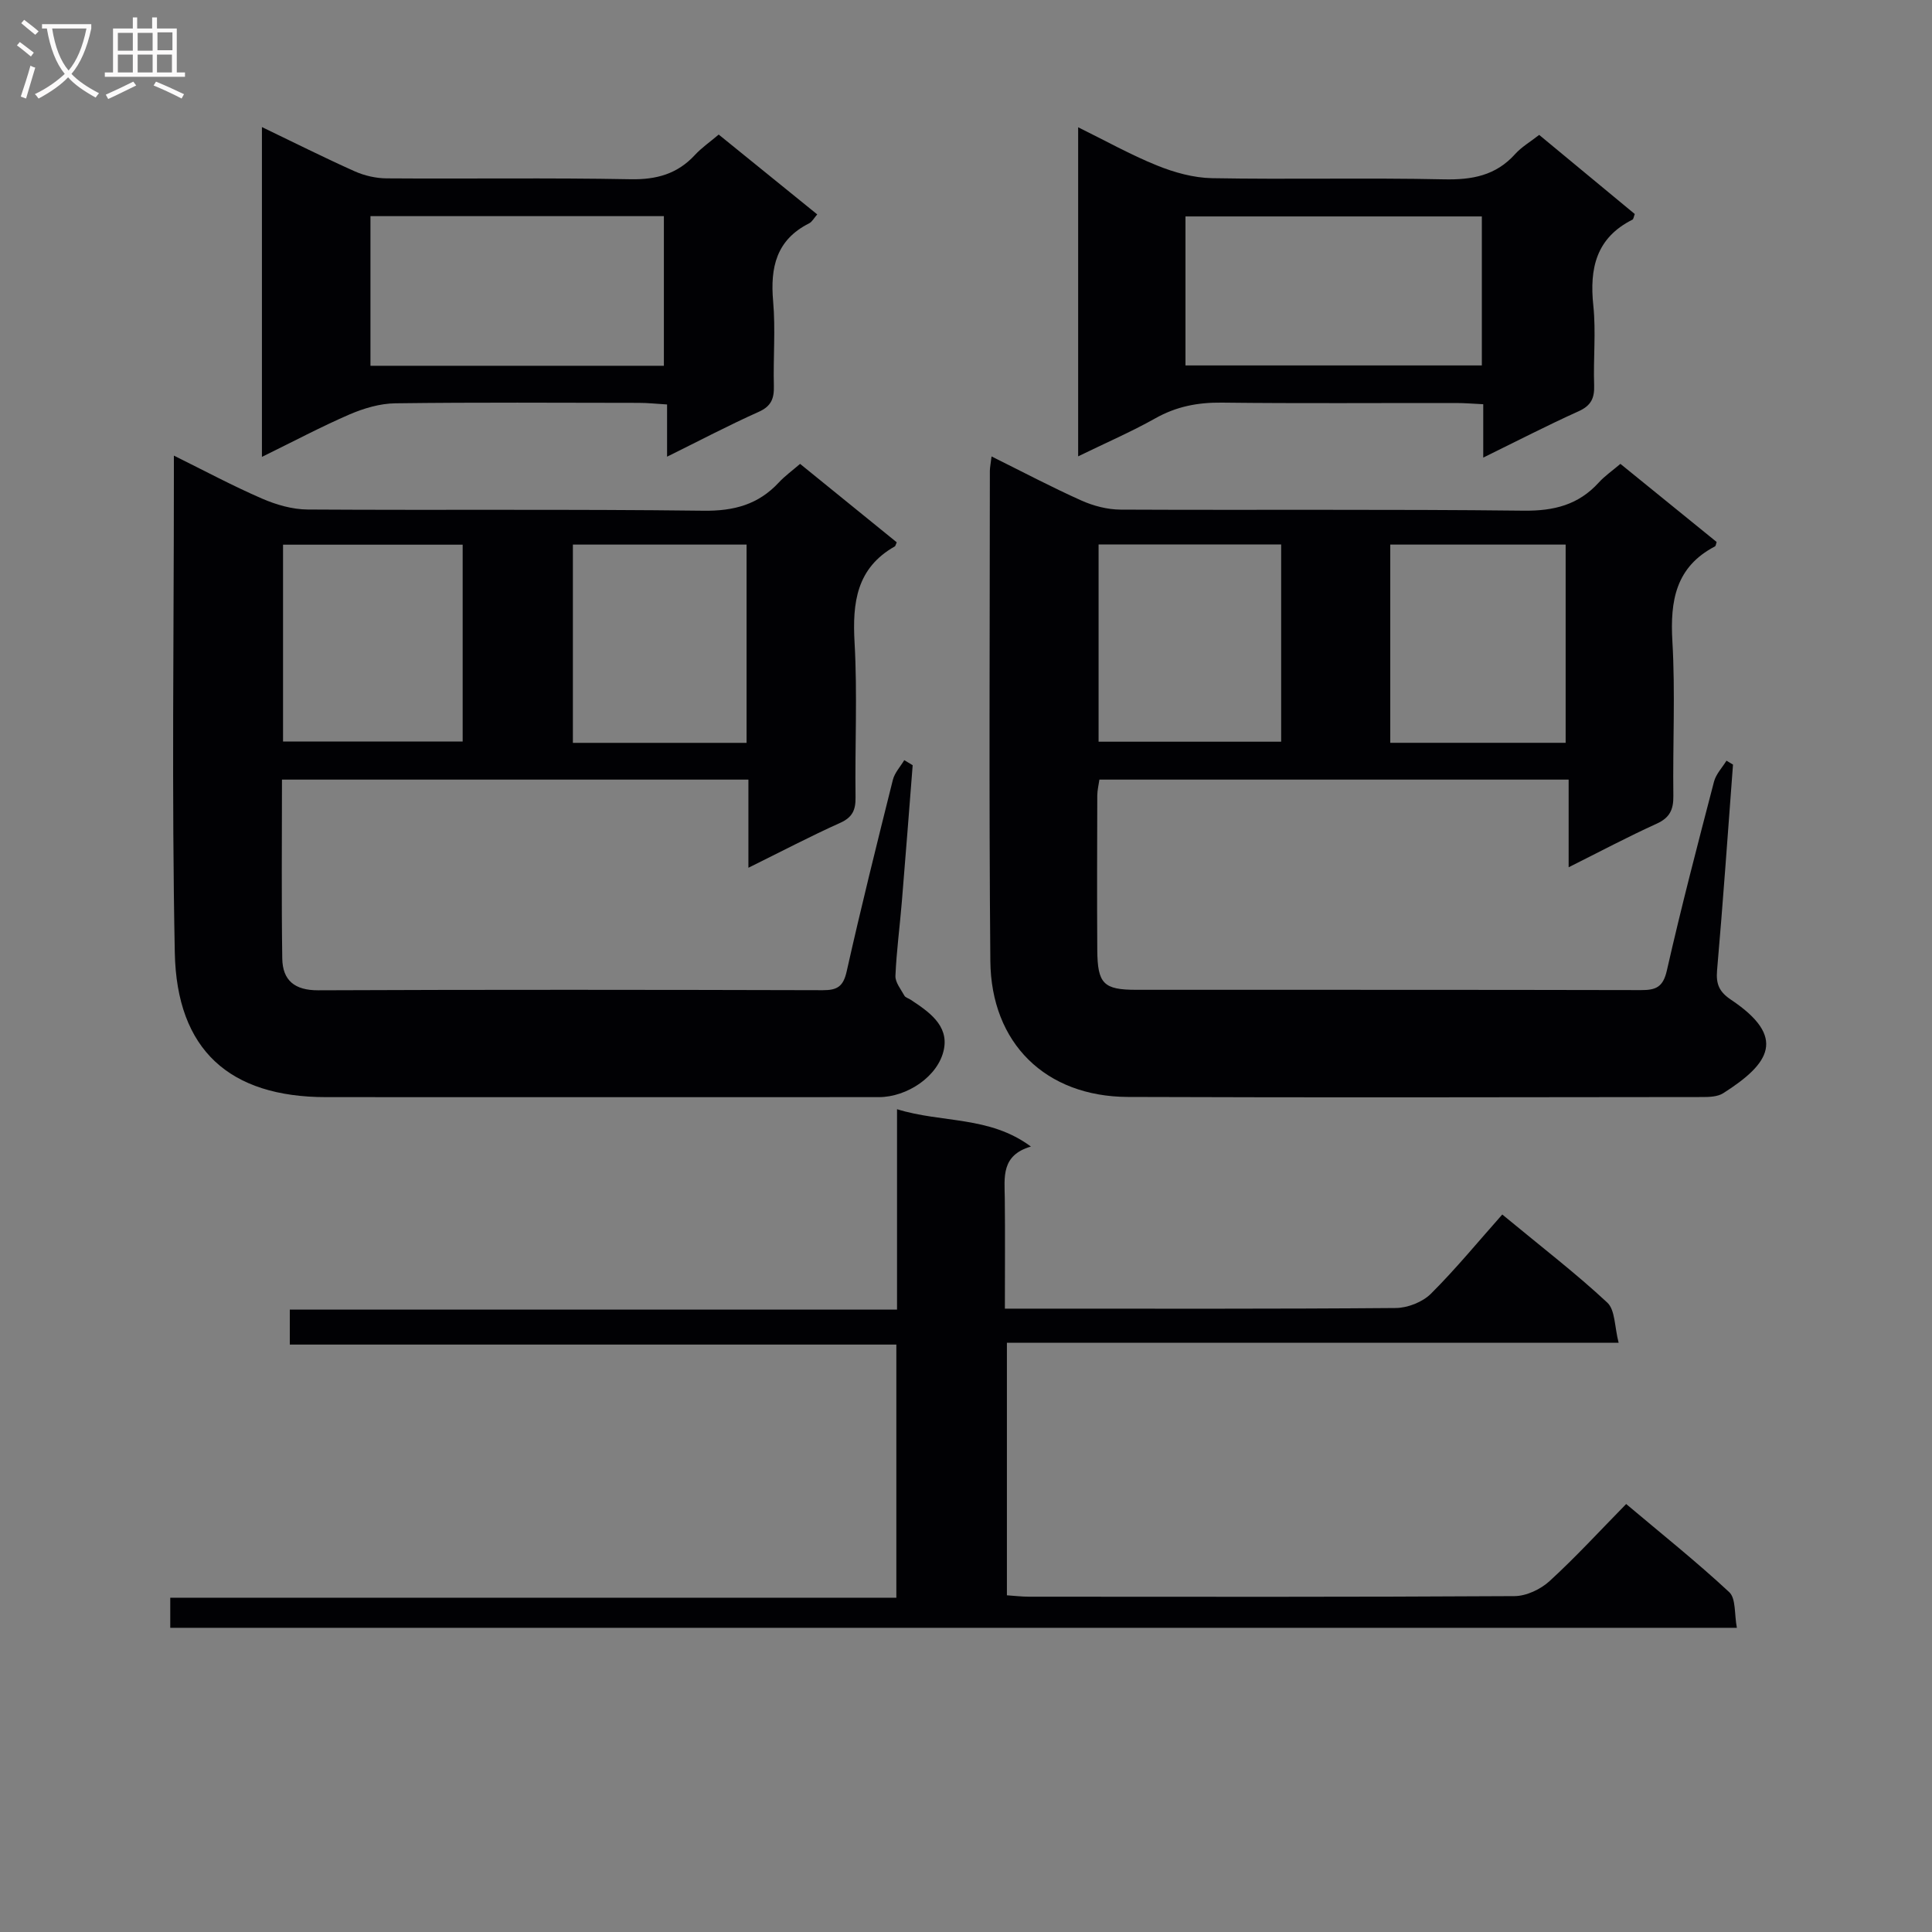 <svg enable-background="new 0 0 400 400" viewBox="0 0 400 400" xmlns="http://www.w3.org/2000/svg"><rect x="0" y="0" width="400" height="400" fill="#808080" stroke="none"/><g fill="#010104"><path d="m188.96 158.43c-.74 9.41-1.46 18.82-2.24 28.23-.42 5.13-1.11 10.24-1.33 15.37-.06 1.35 1.13 2.79 1.86 4.12.21.38.82.53 1.24.8 3.77 2.48 7.93 5.3 6.94 10.28-1.13 5.67-7.7 9.92-13.46 9.92-38.15.01-76.3.02-114.45 0-19.96-.01-30.93-9.72-31.33-29.91-.65-32.79-.19-65.62-.19-98.44 0-1.15 0-2.31 0-4.47 6.45 3.19 12.23 6.29 18.23 8.89 2.94 1.28 6.29 2.25 9.47 2.27 27.32.17 54.65-.09 81.97.25 6.29.08 11.33-1.28 15.57-5.84 1.23-1.33 2.73-2.41 4.41-3.86 6.77 5.5 13.43 10.9 20.01 16.24-.25.55-.27.77-.39.84-7.94 4.5-8.81 11.63-8.34 19.93.6 10.63.06 21.32.2 31.98.04 2.65-.61 4.18-3.19 5.34-6.15 2.76-12.14 5.91-18.99 9.29 0-6.51 0-12.23 0-18.25-32.46 0-64.33 0-96.57 0 0 12.49-.12 24.77.06 37.04.07 4.53 2.56 6.6 7.45 6.58 34.82-.15 69.64-.11 104.46-.02 3.03.01 4.25-.79 4.95-3.91 2.97-13.26 6.26-26.46 9.56-39.65.37-1.46 1.55-2.72 2.36-4.07.58.34 1.16.69 1.74 1.05zm-93.17-45.66c-12.73 0-24.95 0-37.19 0v40.76h37.19c0-13.71 0-27 0-40.76zm58.78 41.03c0-13.89 0-27.3 0-41.05-12.12 0-24.01 0-35.96 0v41.05z"/><path d="m205.29 94.5c6.51 3.23 12.48 6.39 18.63 9.14 2.49 1.11 5.37 1.86 8.08 1.87 27.82.13 55.65-.1 83.47.22 6.27.07 11.34-1.2 15.55-5.84 1.22-1.34 2.76-2.4 4.47-3.85 6.63 5.38 13.28 10.78 19.92 16.17-.14.4-.16.82-.35.92-8.13 4.25-9.3 11.25-8.81 19.66.62 10.63.06 21.32.2 31.98.04 2.84-.74 4.54-3.46 5.77-5.88 2.67-11.59 5.7-18.22 9.02 0-6.45 0-12.14 0-18.15-32.74 0-64.79 0-97.15 0-.15 1.07-.43 2.17-.44 3.28-.03 10.66-.07 21.33 0 31.99.05 7.01 1.3 8.25 8.09 8.25 34.82.01 69.65-.02 104.47.06 3.09.01 4.58-.6 5.37-4.07 2.97-13.1 6.37-26.1 9.76-39.1.41-1.56 1.7-2.89 2.58-4.33.45.27.9.54 1.35.81-1.07 14.2-2.06 28.42-3.3 42.61-.25 2.88.48 4.47 2.91 6.09 11.56 7.75 8.05 13.18-1.64 19.34-1.15.73-2.86.79-4.31.79-39.65.04-79.31.13-118.96-.02-16.99-.07-28.31-11.09-28.46-28.16-.3-33.82-.11-67.65-.1-101.47.01-.75.18-1.52.35-2.98zm22.16 59.06h37.8c0-13.78 0-27.18 0-40.83-12.74 0-25.13 0-37.8 0zm96.7.23c0-13.96 0-27.49 0-41.04-12.35 0-24.26 0-36.31 0v41.04z"/><path d="m311.03 251.45c8.32 6.88 15.32 12.25 21.74 18.24 1.65 1.53 1.49 5 2.35 8.31-42.77 0-84.51 0-126.65 0v52.29c1.42.09 3.01.29 4.6.29 33.49.02 66.99.08 100.48-.12 2.46-.01 5.41-1.41 7.26-3.1 5.4-4.94 10.36-10.35 15.87-15.97 7.33 6.18 14.58 11.96 21.34 18.25 1.41 1.31 1.04 4.55 1.58 7.38-108.47 0-216.2 0-324.35 0 0-1.77 0-3.66 0-6.23h150.33c0-17.73 0-34.79 0-52.41-41.72 0-83.45 0-125.58 0 0-2.6 0-4.66 0-7.24h125.72c0-13.88 0-27.28 0-41.49 9.37 2.9 19.09 1.34 27.72 7.73-6.21 1.81-5.46 6.37-5.41 10.73.08 7.32.02 14.65.02 22.83h5.44c25.16 0 50.33.08 75.49-.13 2.47-.02 5.53-1.23 7.26-2.94 5.18-5.16 9.83-10.84 14.79-16.42z"/><path d="m223.22 94.48c0-22.94 0-45.18 0-68.13 5.65 2.78 10.85 5.7 16.33 7.91 3.58 1.45 7.56 2.56 11.39 2.63 15.99.29 32-.11 47.99.24 5.84.13 10.75-.76 14.77-5.24 1.31-1.46 3.1-2.5 4.97-3.96 6.59 5.46 13.22 10.95 19.79 16.38-.22.58-.26 1.06-.48 1.17-7.5 3.76-8.92 10.06-8.1 17.79.57 5.44-.02 10.99.17 16.49.09 2.66-.62 4.21-3.2 5.38-6.48 2.92-12.81 6.19-19.76 9.6 0-3.96 0-7.23 0-11.05-2.09-.1-3.85-.25-5.6-.25-16.17-.02-32.33.11-48.5-.08-4.98-.06-9.44.79-13.81 3.26-4.99 2.8-10.29 5.09-15.96 7.86zm22.22-18.82h61.36c0-10.44 0-20.54 0-30.85-20.56 0-40.92 0-61.36 0z"/><path d="m54.23 94.59c0-23.14 0-45.38 0-68.28 6.68 3.21 12.88 6.33 19.21 9.16 2.04.91 4.42 1.45 6.65 1.46 16.83.12 33.66-.14 50.48.18 5.38.1 9.69-1.11 13.32-5.04 1.34-1.45 3.01-2.6 4.91-4.21 6.79 5.5 13.48 10.92 20.4 16.53-.65.73-1.05 1.53-1.68 1.85-6.8 3.42-8.07 9.13-7.45 16.15.51 5.79 0 11.66.15 17.48.07 2.6-.5 4.22-3.14 5.4-6.17 2.76-12.17 5.92-18.97 9.28 0-3.84 0-7.04 0-10.81-2.29-.14-4.04-.33-5.79-.33-16.83-.02-33.66-.13-50.48.09-3.18.04-6.51 1.03-9.47 2.3-5.91 2.56-11.62 5.6-18.14 8.79zm22.47-18.86h60.75c0-10.46 0-20.64 0-30.98-20.4 0-40.43 0-60.75 0z"/></g><path d="m6.4 11.7c-1-.8-1.9-1.6-2.9-2.3l.6-.7c.9.7 1.9 1.4 2.9 2.2zm-2.1 8.3c.7-2.1 1.4-4.2 2-6.4.2.1.6.3 1 .4-.7 2.3-1.3 4.4-1.9 6.4zm3-12.8c-1.1-.9-2.1-1.7-2.9-2.4l.6-.7c1 .8 2 1.5 3 2.4zm1.4-1.3v-.9h10.2v.9c-.9 4.2-2.3 7.3-4.1 9.4 1.3 1.4 3.2 2.7 5.7 4-.2.2-.4.5-.7.9-2.5-1.4-4.4-2.7-5.7-4.2-1.4 1.5-3.5 3-6.1 4.4 0 0 0 0-.1-.1-.3-.4-.5-.7-.7-.8 2.7-1.3 4.7-2.8 6.2-4.2-1.8-2.2-3-5.3-3.7-9.4zm9.2 0h-7.1c.6 3.8 1.7 6.7 3.4 8.7 1.7-2 2.9-4.8 3.7-8.7z" fill="#fbfafa"/><path d="m31.6 3.6h.9v2.3h4.1v9.1h1.7v.9h-16.6v-.9h1.7v-9.1h4.1v-2.3h.9v2.3h3.1v-2.3zm-4 13.3.6.8c-1.9.9-3.8 1.9-5.8 2.8-.2-.3-.3-.6-.5-.9 2-.9 3.9-1.8 5.7-2.7zm-3.2-10.1v3.7h3.1v-3.7zm0 4.5v3.7h3.1v-3.7zm4.1-4.5v3.7h3.1v-3.7zm0 4.5v3.7h3.1v-3.7zm9.1 9.1c-2.1-1.1-4.1-2-5.8-2.7l.5-.8c2.2.9 4.1 1.8 5.8 2.6zm-1.9-13.7h-3.1v3.7h3.1v-3.6zm-3.2 4.6v3.7h3.1v-3.7z" fill="#fbfafa"/></svg>